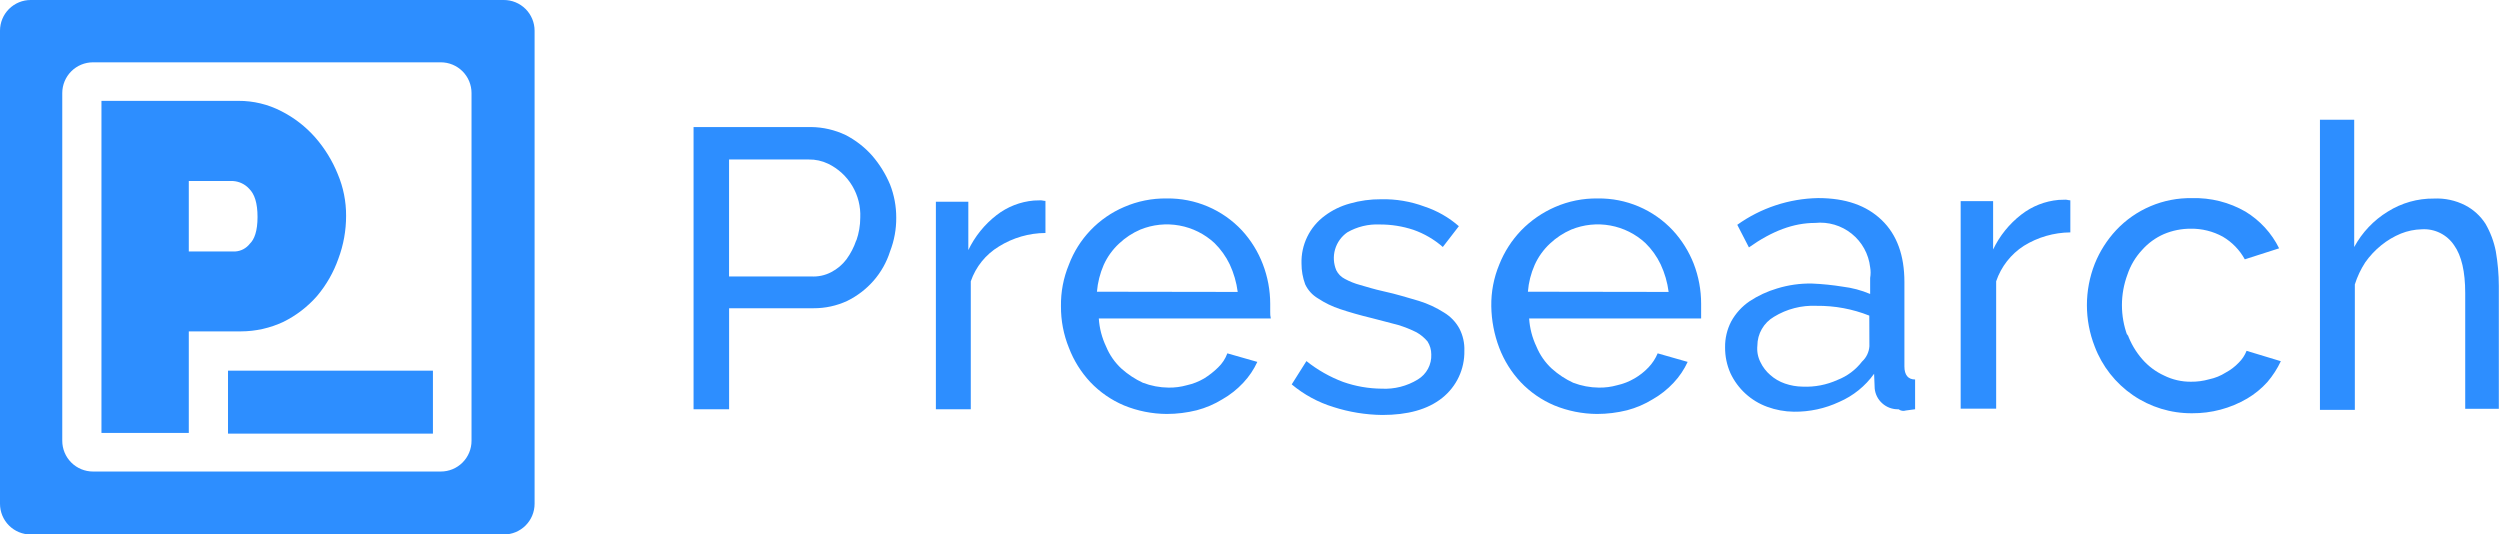 <svg width="580" height="124" viewBox="0 0 580 124" fill="none" xmlns="http://www.w3.org/2000/svg">
<path d="M43.801 76.88H55.878C59.309 76.876 62.697 76.114 65.798 74.648C68.744 73.182 71.377 71.156 73.548 68.683C75.714 66.115 77.395 63.173 78.508 60.003C79.694 56.826 80.299 53.462 80.294 50.071C80.313 46.745 79.654 43.45 78.359 40.387C77.105 37.284 75.34 34.413 73.139 31.893C70.918 29.372 68.238 27.297 65.24 25.779C62.173 24.199 58.77 23.383 55.32 23.399H23.539V100.44H43.801V76.88ZM43.801 41.999H54.093C55.518 42.097 56.85 42.741 57.813 43.797C59.053 45.037 59.747 47.07 59.747 50.344C59.747 53.617 59.003 55.564 57.961 56.544C57.554 57.073 57.038 57.507 56.447 57.818C55.856 58.128 55.205 58.307 54.539 58.342H43.801V41.999Z" fill="#2D8EFF"/>
<path d="M1.31156e-10 7.118V116.882C-5.68641e-06 117.819 0.185 118.747 0.544 119.612C0.903 120.477 1.43 121.263 2.093 121.924C2.757 122.585 3.545 123.109 4.411 123.465C5.277 123.822 6.206 124.003 7.142 124H116.895C118.784 124 120.595 123.25 121.932 121.916C123.269 120.582 124.021 118.771 124.025 116.882V7.118C124.023 6.18 123.837 5.252 123.476 4.387C123.115 3.522 122.588 2.736 121.923 2.075C121.259 1.414 120.47 0.891 119.603 0.534C118.736 0.178 117.807 -0.003 116.87 4.32091e-05H7.142C6.206 -0.003 5.277 0.178 4.411 0.535C3.545 0.891 2.757 1.415 2.093 2.076C1.43 2.737 0.903 3.523 0.544 4.388C0.185 5.253 -5.68641e-06 6.181 1.31156e-10 7.118ZM102.263 109.393H21.576C19.687 109.393 17.875 108.643 16.539 107.309C15.202 105.974 14.449 104.164 14.446 102.275V21.576C14.449 19.687 15.202 17.877 16.539 16.542C17.875 15.208 19.687 14.458 21.576 14.458H102.263C103.198 14.457 104.125 14.64 104.99 14.997C105.855 15.354 106.641 15.878 107.304 16.539C107.966 17.2 108.491 17.985 108.85 18.849C109.208 19.714 109.393 20.64 109.393 21.576V102.275C109.393 103.211 109.208 104.137 108.85 105.002C108.491 105.866 107.966 106.651 107.304 107.312C106.641 107.974 105.855 108.498 104.99 108.855C104.125 109.211 103.198 109.394 102.263 109.393Z" fill="#2D8EFF"/>
<path d="M100.44 85.994H52.898V100.601H100.44V85.994Z" fill="#2D8EFF"/>
<path d="M579.023 58.28C578.583 56.032 577.77 53.874 576.617 51.894C575.454 50.087 573.838 48.616 571.93 47.629C569.69 46.483 567.189 45.944 564.676 46.066C560.898 46.025 557.187 47.071 553.987 49.08C550.701 51.085 548.005 53.926 546.175 57.313V27.776H538.227V95.096H546.324V65.981C546.893 64.172 547.707 62.449 548.742 60.859C549.79 59.37 551.043 58.034 552.462 56.892C553.84 55.775 555.373 54.864 557.013 54.188C558.549 53.573 560.182 53.237 561.836 53.196C563.307 53.1 564.777 53.393 566.099 54.046C567.42 54.699 568.546 55.689 569.363 56.916C571.074 59.322 571.93 63.013 571.93 67.99V94.835H579.729V66.316C579.72 63.622 579.484 60.934 579.023 58.28Z" fill="#2D8EFF"/>
<path d="M335.02 72.515C333.207 71.357 331.247 70.448 329.192 69.812C326.712 69.105 324.083 68.249 320.809 67.543C318.825 67.109 317.089 66.55 315.552 66.117C314.317 65.788 313.127 65.314 312.005 64.703C311.146 64.268 310.451 63.568 310.021 62.706C309.373 61.169 309.273 59.455 309.738 57.852C310.203 56.249 311.205 54.855 312.576 53.903C314.86 52.591 317.471 51.959 320.102 52.08C322.756 52.068 325.395 52.487 327.914 53.32C330.421 54.199 332.736 55.55 334.734 57.3L338.454 52.477C336.131 50.444 333.424 48.897 330.494 47.926C327.271 46.725 323.85 46.149 320.412 46.227C317.963 46.208 315.525 46.542 313.171 47.219C311.066 47.788 309.088 48.752 307.343 50.059C305.616 51.331 304.223 53.003 303.283 54.931C302.344 56.86 301.886 58.987 301.949 61.132C301.942 62.782 302.232 64.42 302.804 65.968C303.444 67.331 304.481 68.468 305.78 69.229C307.369 70.281 309.092 71.115 310.902 71.709C313.022 72.416 315.44 73.123 318.428 73.842C320.698 74.412 322.682 74.97 324.393 75.404C325.857 75.846 327.28 76.415 328.646 77.103C329.619 77.654 330.485 78.376 331.2 79.236C331.761 80.127 332.058 81.159 332.056 82.212C332.109 83.375 331.846 84.53 331.296 85.556C330.746 86.582 329.929 87.44 328.931 88.04C326.418 89.584 323.495 90.327 320.549 90.172C317.503 90.148 314.482 89.62 311.608 88.61C308.533 87.454 305.659 85.822 303.09 83.774L299.68 89.18C302.518 91.555 305.802 93.339 309.339 94.426C313.012 95.606 316.84 96.228 320.698 96.273C326.513 96.273 331.2 95.033 334.61 92.305C336.246 90.998 337.559 89.331 338.447 87.435C339.335 85.538 339.775 83.462 339.732 81.368C339.796 79.592 339.403 77.829 338.591 76.247C337.756 74.706 336.523 73.417 335.02 72.515Z" fill="#2D8EFF"/>
<path d="M477.617 46.376C474.455 46.652 471.441 47.836 468.937 49.786C466.155 51.937 463.917 54.71 462.402 57.883V46.661H454.875V94.81H463.109V65.261C464.256 61.876 466.516 58.978 469.519 57.04C472.765 55.028 476.501 53.947 480.32 53.915V46.475C479.898 46.475 479.613 46.326 479.179 46.326L477.617 46.376Z" fill="#2D8EFF"/>
<path d="M441.822 85.014V65.41C441.822 59.297 440.111 54.473 436.565 51.063C433.018 47.653 428.182 45.954 421.796 45.954C415.063 46.076 408.526 48.238 403.048 52.154L405.751 57.4C411.145 53.568 416.117 51.72 421.09 51.72C424.146 51.4 427.205 52.301 429.6 54.227C431.994 56.152 433.531 58.946 433.874 62C434.018 62.82 434.018 63.66 433.874 64.48V68.2C431.832 67.336 429.678 66.764 427.476 66.501C425.124 66.121 422.751 65.88 420.37 65.782C417.632 65.731 414.903 66.116 412.286 66.923C410.017 67.592 407.861 68.595 405.887 69.899C404.12 71.104 402.662 72.71 401.634 74.586C400.672 76.442 400.186 78.509 400.22 80.6C400.205 82.658 400.628 84.695 401.46 86.577C403.157 90.201 406.22 93.005 409.979 94.376C411.966 95.108 414.063 95.494 416.179 95.517C419.81 95.56 423.404 94.785 426.694 93.248C429.938 91.847 432.738 89.588 434.792 86.713L434.928 90.123C435.053 91.434 435.663 92.65 436.639 93.533C437.679 94.493 439.057 95.001 440.471 94.947C440.709 95.13 440.989 95.251 441.285 95.301C441.581 95.351 441.885 95.327 442.17 95.232L444.302 94.947V88.04C442.678 88.04 441.822 86.998 441.822 85.014ZM433.7 80.327C433.612 81.684 433.003 82.954 432.002 83.874C430.533 85.791 428.563 87.267 426.31 88.139C423.776 89.289 421.006 89.824 418.225 89.701C416.819 89.686 415.425 89.443 414.096 88.982C412.844 88.551 411.689 87.877 410.698 86.998C409.74 86.17 408.963 85.153 408.417 84.01C407.818 82.827 407.572 81.497 407.71 80.178C407.714 78.829 408.069 77.504 408.741 76.335C409.413 75.165 410.378 74.19 411.542 73.507C414.516 71.677 417.973 70.787 421.462 70.953C425.642 70.908 429.791 71.678 433.676 73.222L433.7 80.327Z" fill="#2D8EFF"/>
<path d="M519.37 84.159C518.501 85.069 517.493 85.835 516.382 86.428C515.209 87.175 513.911 87.704 512.55 87.99C511.164 88.386 509.727 88.578 508.285 88.561C506.135 88.576 504.012 88.088 502.085 87.135C500.126 86.239 498.384 84.932 496.976 83.303C495.489 81.592 494.333 79.62 493.566 77.487V77.909C491.863 73.325 491.863 68.282 493.566 63.699C494.274 61.587 495.424 59.651 496.939 58.019C498.35 56.421 500.093 55.151 502.048 54.299C504.01 53.474 506.119 53.052 508.248 53.059C510.846 53.022 513.409 53.658 515.688 54.907C517.832 56.169 519.597 57.985 520.796 60.165L528.757 57.61C527.016 54.086 524.306 51.13 520.945 49.091C517.18 46.923 512.888 45.841 508.545 45.967C505.253 45.907 501.986 46.539 498.953 47.821C495.92 49.102 493.189 51.005 490.937 53.407C488.819 55.684 487.137 58.332 485.977 61.219C483.56 67.384 483.56 74.236 485.977 80.401C487.711 84.977 490.804 88.913 494.841 91.68C498.877 94.446 503.664 95.91 508.558 95.876C513.048 95.909 517.464 94.731 521.342 92.466C523.09 91.435 524.67 90.143 526.029 88.635C527.28 87.168 528.331 85.542 529.154 83.799L521.206 81.393C520.797 82.435 520.172 83.378 519.37 84.159Z" fill="#2D8EFF"/>
<path d="M388.127 53.481C385.898 51.09 383.193 49.192 380.186 47.91C377.179 46.629 373.936 45.992 370.668 46.041C367.257 45.99 363.874 46.67 360.748 48.037C357.821 49.316 355.168 51.147 352.936 53.431C350.733 55.724 348.998 58.424 347.827 61.38C346.557 64.439 345.928 67.727 345.98 71.039C346.027 74.343 346.652 77.612 347.827 80.699C348.949 83.645 350.634 86.345 352.787 88.647C354.992 90.967 357.651 92.808 360.599 94.054C363.747 95.347 367.116 96.021 370.519 96.038C372.864 96.035 375.2 95.747 377.475 95.182C379.578 94.628 381.588 93.767 383.44 92.628C385.236 91.603 386.867 90.311 388.276 88.796C389.618 87.372 390.719 85.738 391.537 83.96L384.581 81.976C384.075 83.185 383.352 84.29 382.448 85.237C381.49 86.246 380.392 87.111 379.187 87.804C377.95 88.53 376.607 89.057 375.206 89.367C373.819 89.76 372.382 89.948 370.941 89.925C368.901 89.905 366.882 89.523 364.976 88.796C363.169 87.958 361.498 86.854 360.016 85.523C358.472 84.099 357.258 82.355 356.457 80.414C355.479 78.364 354.902 76.146 354.759 73.879H394.662V70.469C394.665 67.316 394.09 64.189 392.963 61.243C391.846 58.379 390.206 55.746 388.127 53.481ZM354.473 67.679C354.641 65.539 355.17 63.443 356.036 61.479C356.874 59.605 358.08 57.918 359.582 56.519C361.032 55.15 362.711 54.046 364.542 53.258C367.408 52.09 370.546 51.764 373.59 52.318C376.634 52.871 379.458 54.282 381.729 56.383C383.196 57.812 384.397 59.492 385.275 61.343C386.219 63.362 386.843 65.517 387.123 67.729L354.473 67.679Z" fill="#2D8EFF"/>
<path d="M202.372 36.146C200.626 34.164 198.522 32.527 196.172 31.322C193.675 30.137 190.95 29.507 188.186 29.475H160.906V94.947H169.152V71.511H188.744C191.442 71.527 194.109 70.947 196.556 69.812C198.883 68.668 200.961 67.075 202.669 65.125C204.403 63.139 205.707 60.818 206.501 58.305C207.465 55.814 207.949 53.163 207.927 50.493C207.935 47.871 207.452 45.272 206.501 42.829C205.484 40.399 204.09 38.143 202.372 36.146ZM198.652 55.75C198.125 57.325 197.359 58.809 196.383 60.152C195.441 61.403 194.228 62.424 192.836 63.141C191.395 63.896 189.773 64.24 188.149 64.133H169.14V37.001H187.603C189.173 36.975 190.727 37.314 192.142 37.993C194.466 39.123 196.409 40.909 197.732 43.13C199.054 45.351 199.697 47.91 199.582 50.493C199.578 52.3 199.272 54.093 198.677 55.8L198.652 55.75Z" fill="#2D8EFF"/>
<path d="M239.867 46.525C236.705 46.793 233.69 47.974 231.187 49.923C228.409 52.077 226.171 54.85 224.652 58.02V46.798H217.125V94.947H225.222V65.262C226.385 61.883 228.698 59.022 231.757 57.177C234.995 55.158 238.729 54.077 242.545 54.052V46.612C242.123 46.612 241.838 46.476 241.417 46.476L239.867 46.525Z" fill="#2D8EFF"/>
<path d="M294.69 72.366V70.519C294.689 67.365 294.109 64.237 292.978 61.293C291.876 58.409 290.239 55.759 288.155 53.481C285.924 51.089 283.216 49.191 280.207 47.91C277.198 46.629 273.954 45.992 270.683 46.041C267.272 45.99 263.889 46.67 260.763 48.037C257.845 49.286 255.21 51.112 253.015 53.405C250.82 55.698 249.112 58.41 247.991 61.38C246.721 64.439 246.092 67.727 246.144 71.039C246.118 74.35 246.746 77.632 247.991 80.699C249.113 83.645 250.798 86.345 252.951 88.647C255.156 90.967 257.815 92.808 260.763 94.054C263.911 95.347 267.28 96.021 270.683 96.038C273.028 96.035 275.364 95.747 277.64 95.182C279.743 94.63 281.753 93.769 283.604 92.628C285.401 91.603 287.031 90.311 288.44 88.796C289.782 87.372 290.883 85.738 291.701 83.96L284.745 81.976C284.295 83.213 283.565 84.329 282.612 85.237C281.624 86.212 280.53 87.073 279.351 87.804C278.114 88.53 276.771 89.057 275.37 89.367C273.983 89.76 272.546 89.948 271.105 89.925C269.065 89.905 267.046 89.523 265.14 88.796C263.335 87.955 261.664 86.852 260.18 85.523C258.637 84.099 257.422 82.355 256.622 80.414C255.643 78.364 255.066 76.146 254.923 73.879H294.826C294.717 73.382 294.671 72.874 294.69 72.366ZM254.489 67.679C254.669 65.541 255.196 63.447 256.051 61.479C256.893 59.604 258.104 57.917 259.61 56.519C261.057 55.147 262.737 54.043 264.57 53.258C267.436 52.092 270.574 51.767 273.618 52.32C276.661 52.874 279.485 54.283 281.756 56.383C283.216 57.819 284.416 59.497 285.303 61.343C286.241 63.364 286.864 65.518 287.15 67.729L254.489 67.679Z" fill="#2D8EFF"/>
</svg>
